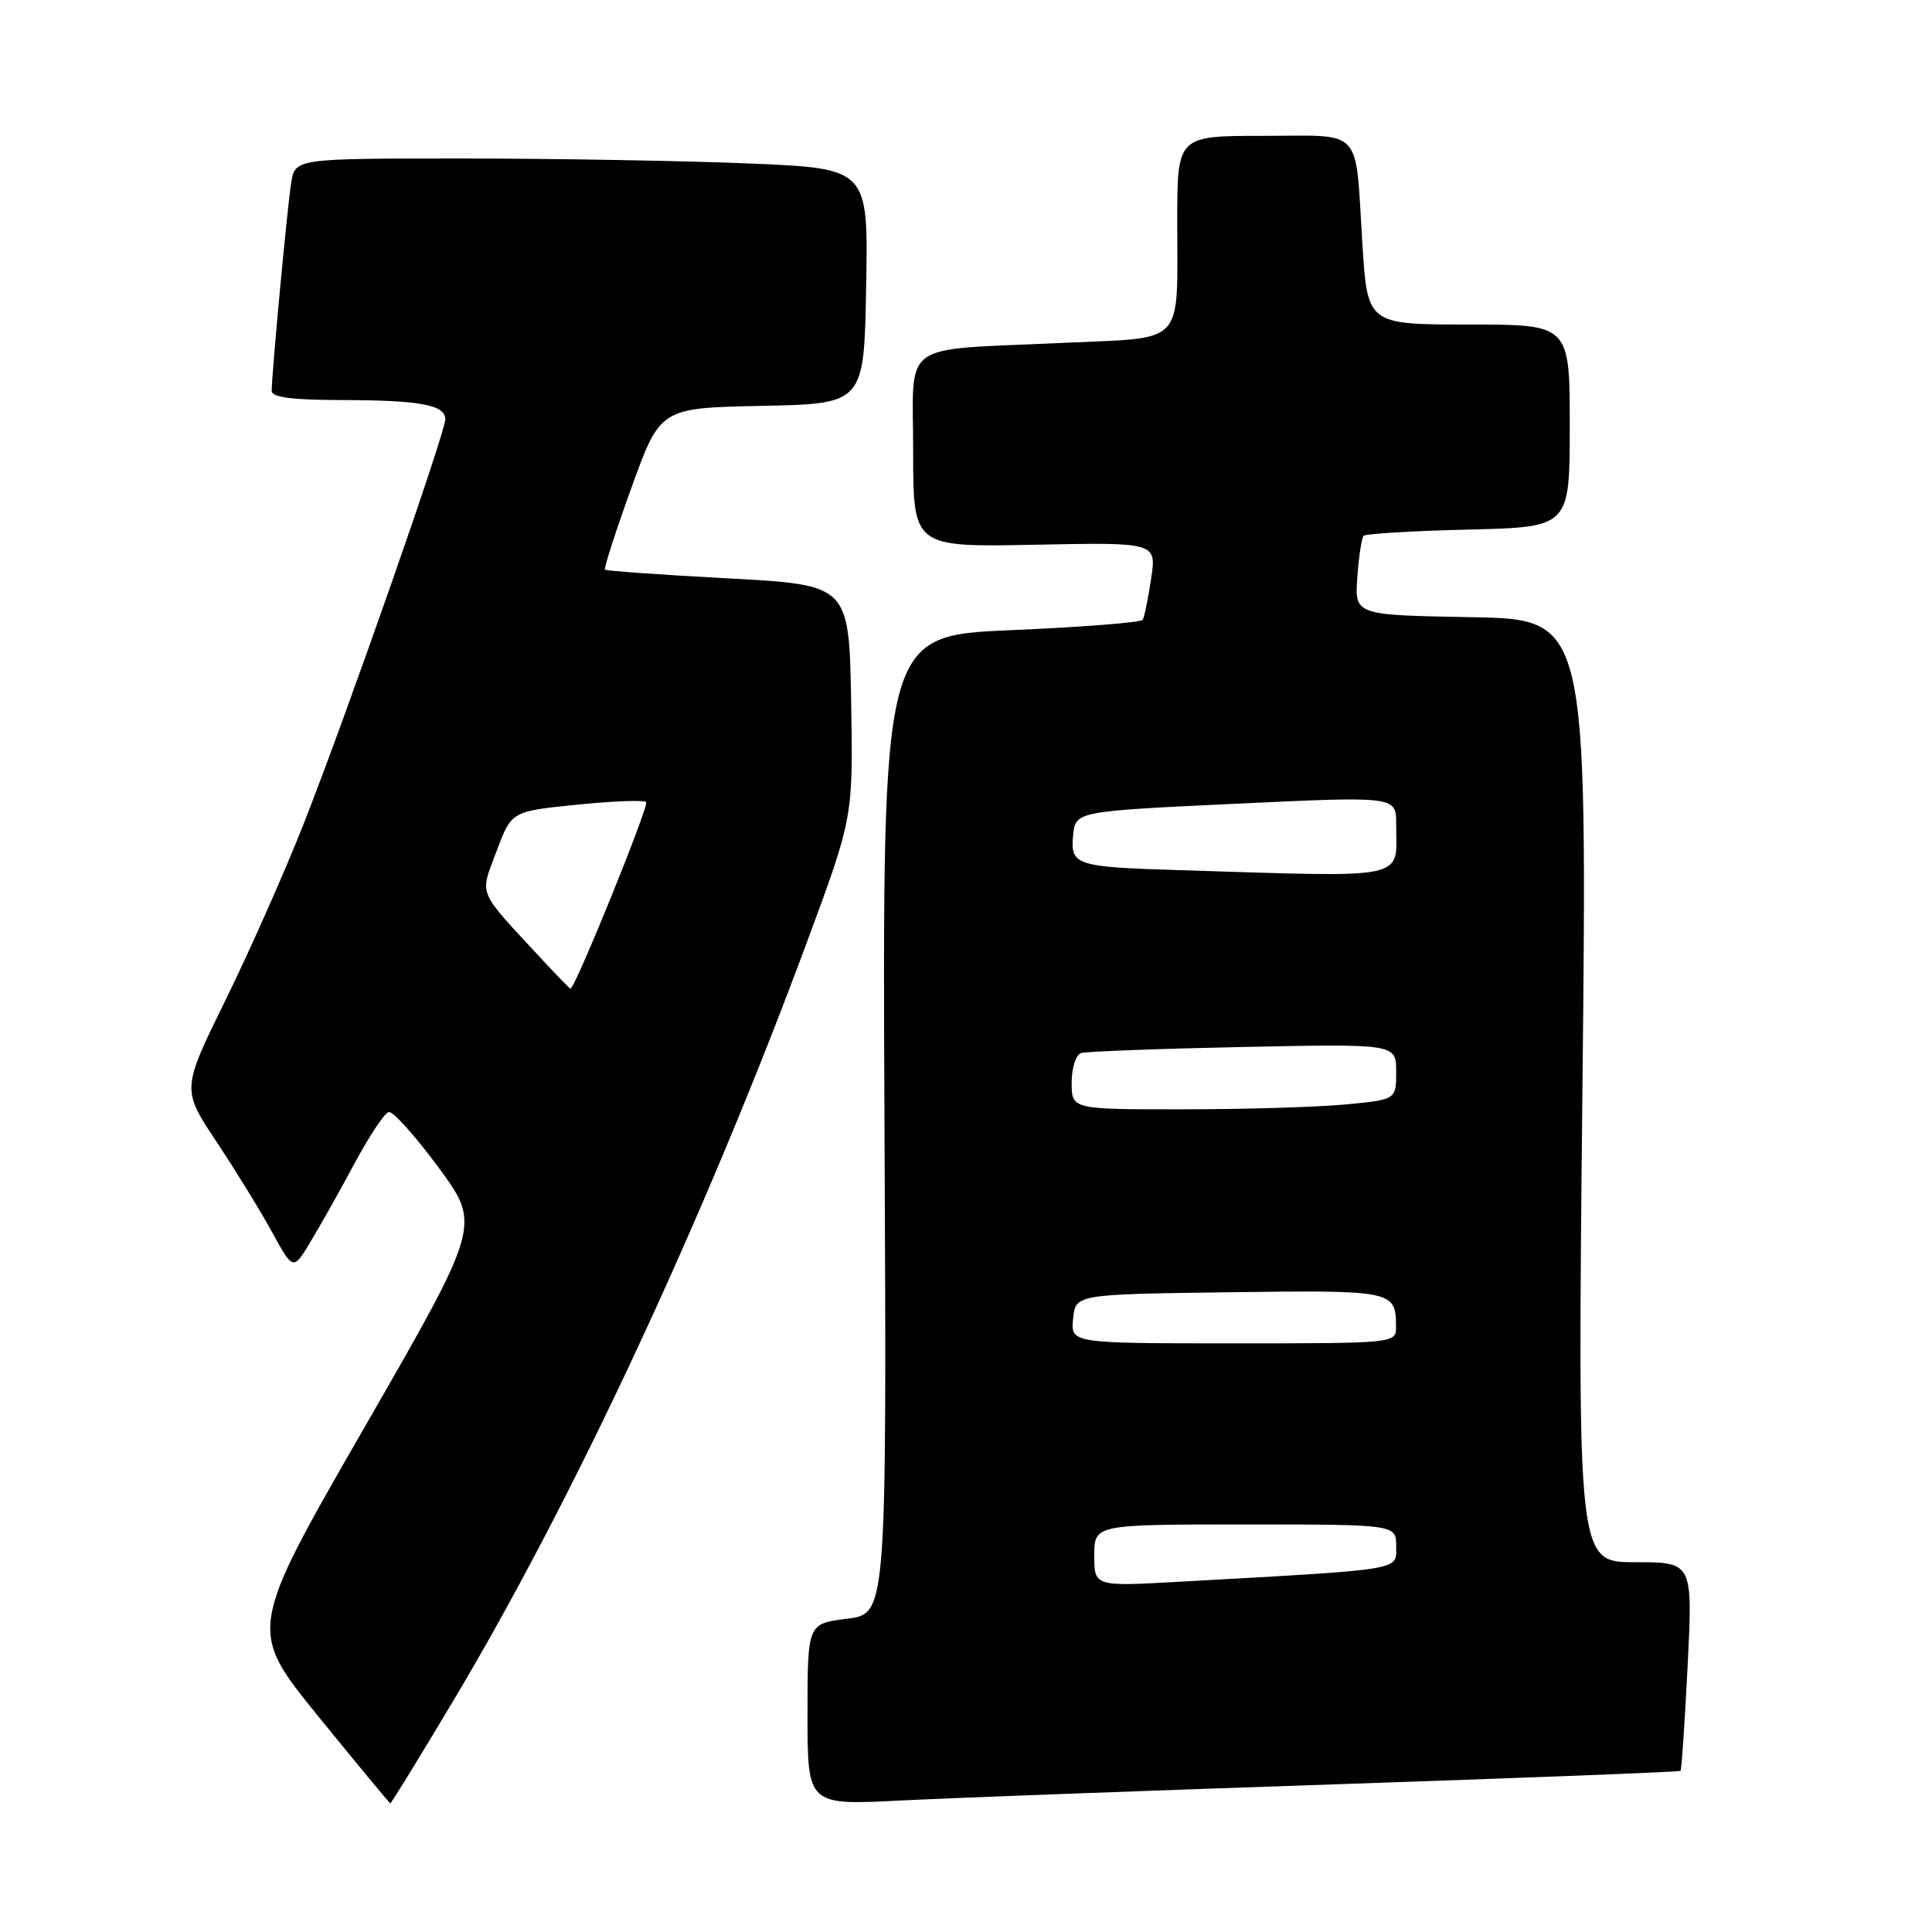 <?xml version="1.0" encoding="UTF-8" standalone="no"?>
<!DOCTYPE svg PUBLIC "-//W3C//DTD SVG 1.1//EN" "http://www.w3.org/Graphics/SVG/1.1/DTD/svg11.dtd" >
<svg xmlns="http://www.w3.org/2000/svg" xmlns:xlink="http://www.w3.org/1999/xlink" version="1.1" viewBox="0 0 256 256">
 <g >
 <path fill="currentColor"
d=" M 60.13 225.25 C 76.03 198.61 93.39 161.34 106.90 124.90 C 113.05 108.30 113.05 108.30 112.78 92.90 C 112.50 77.50 112.50 77.50 96.50 76.64 C 87.70 76.17 80.35 75.65 80.17 75.48 C 79.99 75.32 81.57 70.43 83.67 64.62 C 87.49 54.05 87.49 54.05 100.99 53.78 C 114.50 53.50 114.50 53.50 114.77 37.91 C 115.05 22.32 115.05 22.32 99.27 21.66 C 90.60 21.30 73.51 21.01 61.30 21.00 C 39.09 21.00 39.09 21.00 38.58 24.25 C 38.06 27.52 36.00 49.57 36.00 51.80 C 36.00 52.65 38.74 53.00 45.25 53.01 C 55.72 53.03 59.00 53.64 59.00 55.57 C 59.00 57.35 46.02 94.45 40.30 109.00 C 37.82 115.33 33.15 125.86 29.93 132.42 C 24.07 144.34 24.07 144.34 28.67 151.26 C 31.20 155.07 34.53 160.47 36.06 163.28 C 38.85 168.37 38.85 168.37 41.17 164.50 C 42.45 162.38 45.08 157.71 47.00 154.12 C 48.92 150.54 50.95 147.49 51.50 147.35 C 52.05 147.20 55.02 150.51 58.11 154.70 C 63.72 162.33 63.72 162.33 48.29 189.14 C 32.86 215.96 32.86 215.96 42.18 227.43 C 47.30 233.73 51.60 238.92 51.71 238.95 C 51.83 238.98 55.62 232.81 60.13 225.25 Z  M 176.97 236.43 C 201.98 235.58 222.55 234.79 222.68 234.65 C 222.82 234.51 223.24 228.24 223.62 220.70 C 224.30 207.00 224.30 207.00 216.67 207.00 C 209.03 207.00 209.03 207.00 209.68 144.53 C 210.33 82.05 210.33 82.05 194.91 81.78 C 179.50 81.50 179.50 81.50 179.85 76.50 C 180.05 73.75 180.42 71.28 180.68 71.00 C 180.95 70.72 187.20 70.35 194.58 70.17 C 208.00 69.85 208.00 69.85 208.00 56.42 C 208.00 43.00 208.00 43.00 194.60 43.00 C 181.19 43.00 181.19 43.00 180.52 32.25 C 179.54 16.65 180.78 18.00 167.43 18.00 C 156.00 18.00 156.00 18.00 155.99 29.25 C 155.97 46.10 157.32 44.67 140.66 45.44 C 118.89 46.46 121.00 44.91 121.00 59.83 C 121.00 72.50 121.00 72.50 137.12 72.18 C 153.25 71.86 153.25 71.86 152.53 76.68 C 152.13 79.33 151.63 81.79 151.41 82.13 C 151.20 82.48 143.35 83.10 133.96 83.50 C 116.91 84.23 116.91 84.23 117.20 149.03 C 117.50 213.83 117.50 213.83 112.25 214.49 C 107.00 215.14 107.00 215.14 107.00 227.17 C 107.00 239.20 107.00 239.20 119.25 238.58 C 125.99 238.24 151.96 237.27 176.97 236.43 Z  M 71.93 127.25 C 63.07 117.69 63.56 118.82 65.78 112.83 C 67.77 107.50 67.77 107.50 76.42 106.63 C 81.19 106.14 85.32 105.99 85.62 106.28 C 86.05 106.72 76.20 131.00 75.59 131.00 C 75.49 131.00 73.84 129.31 71.93 127.25 Z  M 145.00 206.11 C 145.00 202.00 145.00 202.00 165.00 202.00 C 185.00 202.00 185.00 202.00 185.00 204.89 C 185.00 208.13 186.37 207.91 156.25 209.59 C 145.00 210.22 145.00 210.22 145.00 206.11 Z  M 142.19 174.75 C 142.50 171.50 142.50 171.50 162.93 171.23 C 184.62 170.94 184.95 171.01 184.98 175.75 C 185.00 178.00 185.00 178.00 163.44 178.00 C 141.87 178.00 141.87 178.00 142.19 174.75 Z  M 142.00 143.47 C 142.00 141.52 142.56 139.76 143.25 139.54 C 143.94 139.32 153.61 138.96 164.75 138.73 C 185.00 138.31 185.00 138.31 185.00 142.01 C 185.00 145.71 185.00 145.71 178.25 146.35 C 174.54 146.70 164.86 146.99 156.75 146.99 C 142.00 147.00 142.00 147.00 142.00 143.47 Z  M 156.00 115.29 C 142.56 114.88 141.81 114.63 142.19 110.72 C 142.50 107.50 142.50 107.50 163.75 106.50 C 185.00 105.50 185.00 105.50 185.00 109.17 C 185.00 116.72 187.24 116.25 156.00 115.29 Z "/>
</g>
</svg>